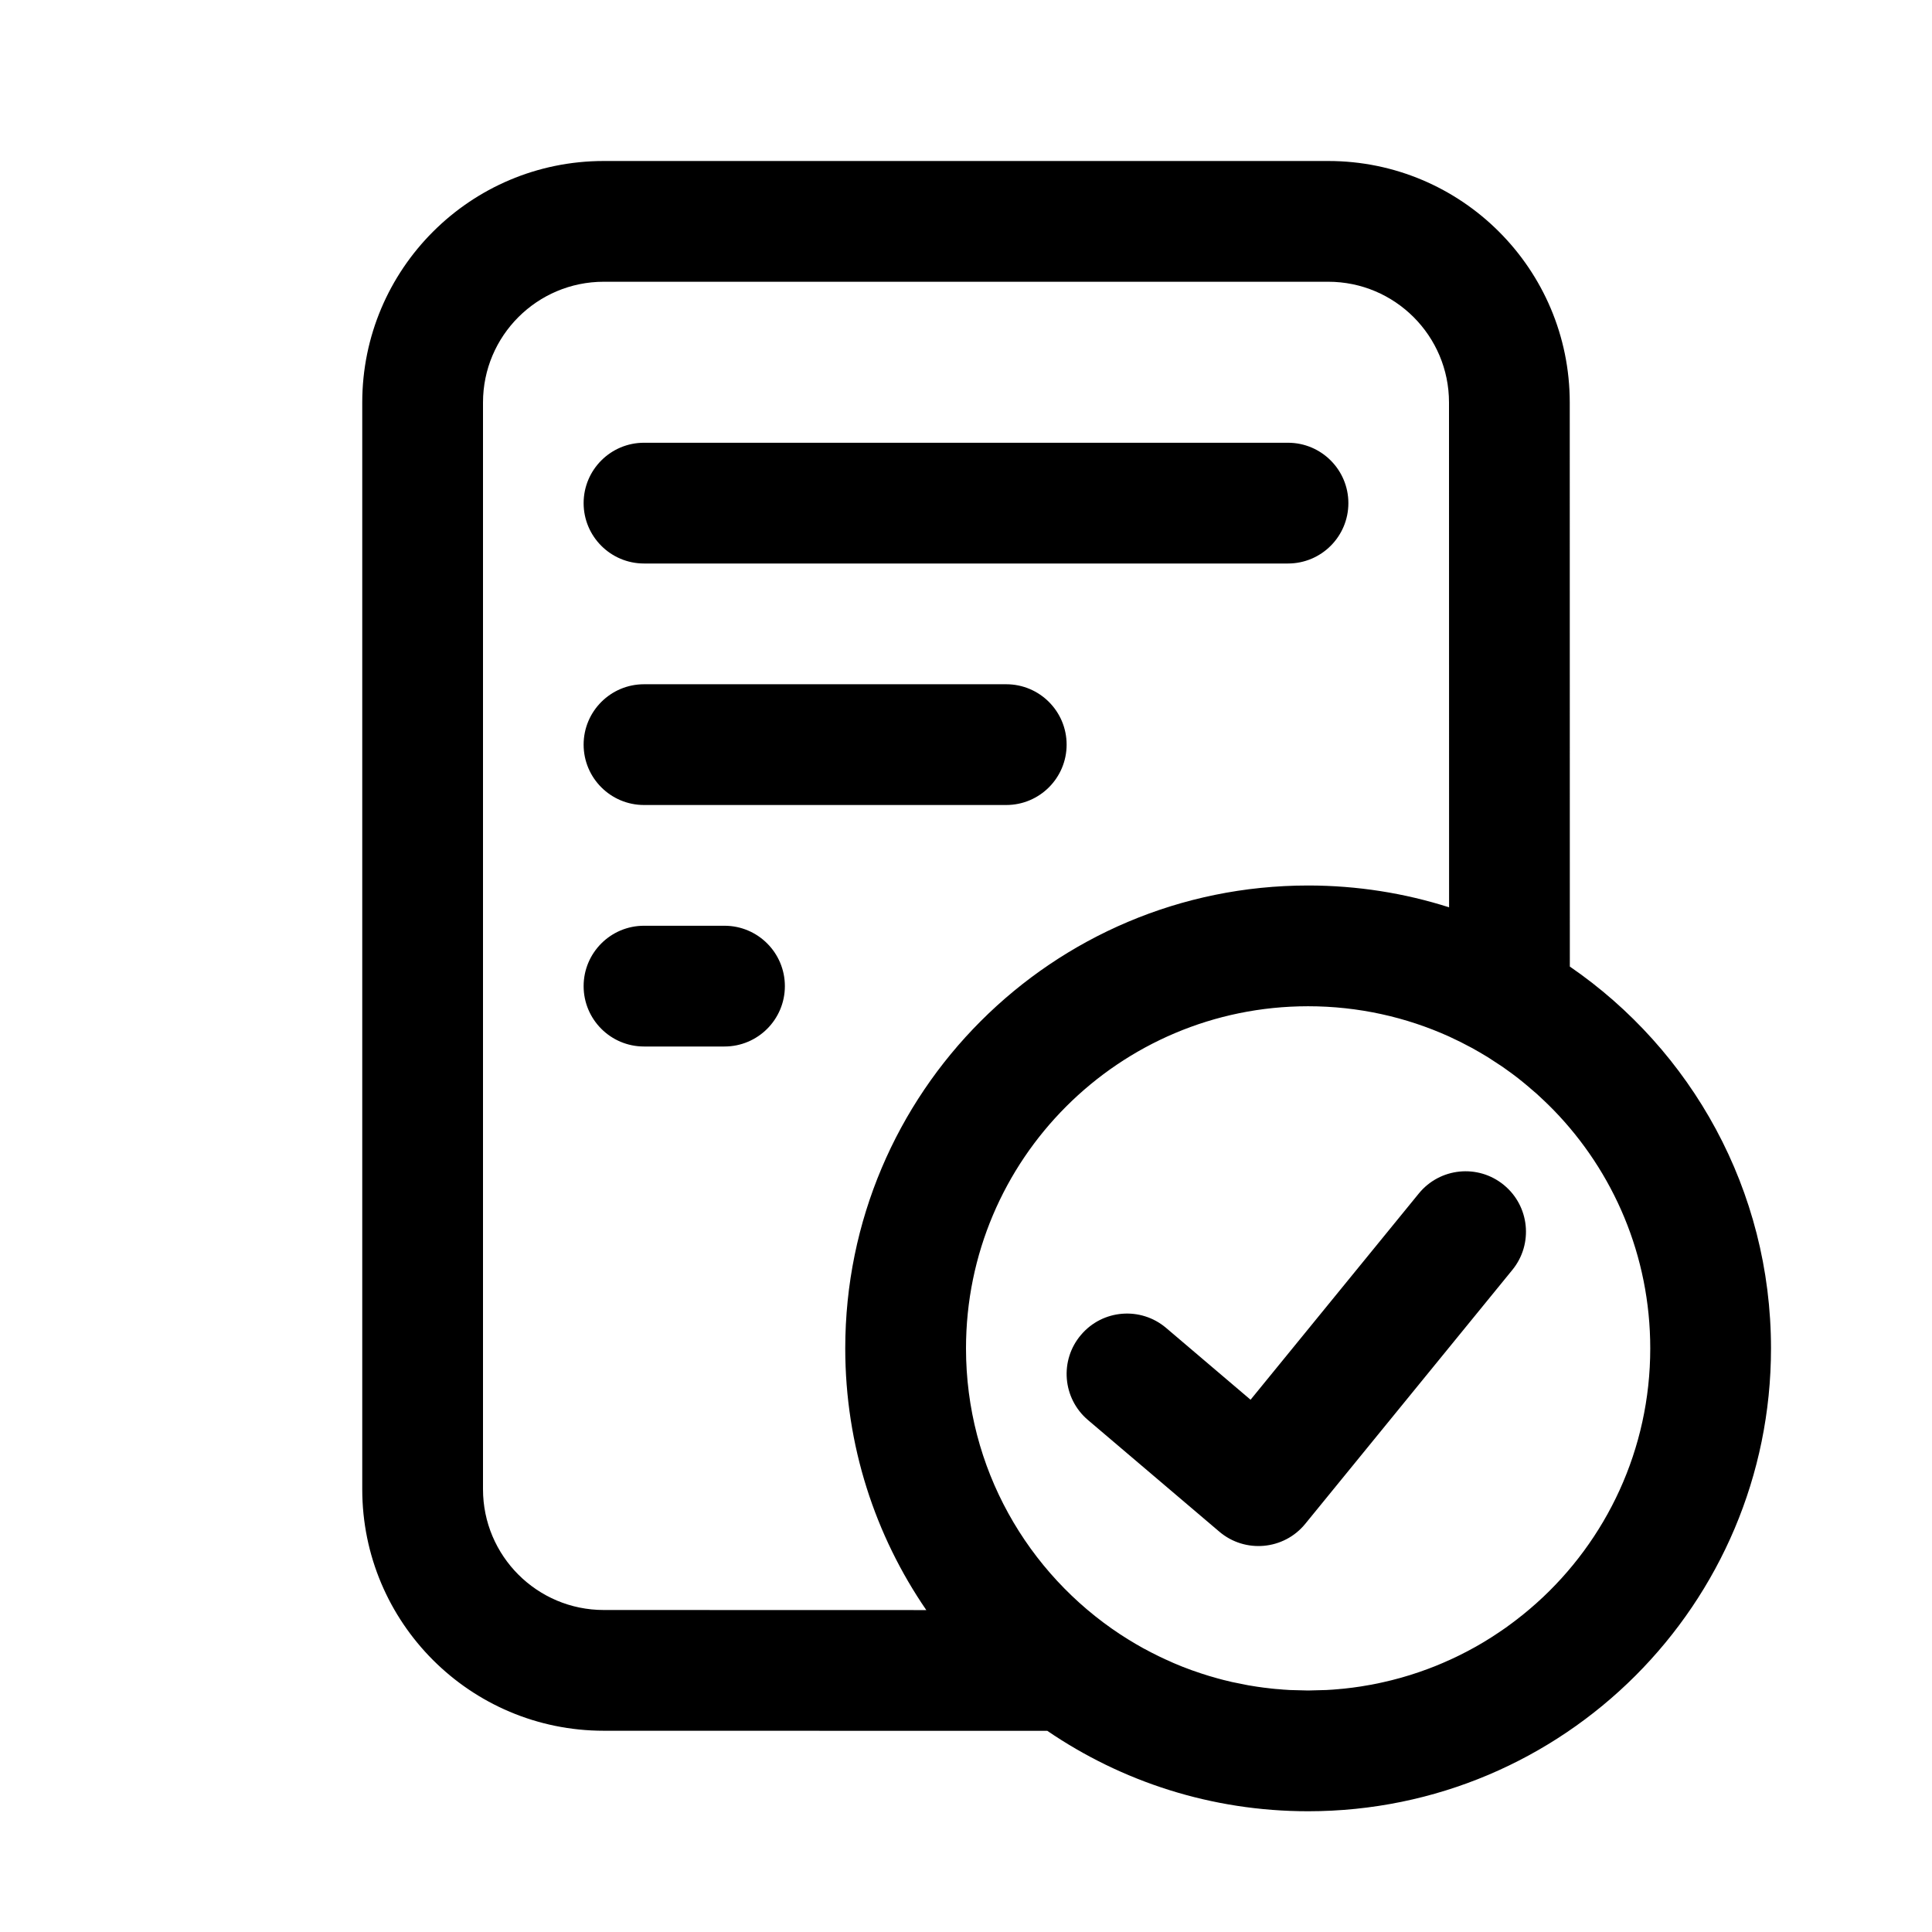 <svg xmlns="http://www.w3.org/2000/svg" width="24" height="24" viewBox="0 0 24 24"><path fill="currentColor" d="M16.5,2 C18.157,2 19.5,3.343 19.5,5 L19.501,12.007 C21.01,13.043 22,14.781 22,16.75 C22,19.926 19.426,22.5 16.25,22.5 C15.048,22.5 13.933,22.131 13.01,21.501 L7.5,21.5 C5.843,21.5 4.5,20.157 4.5,18.5 L4.5,5 C4.5,3.343 5.843,2 7.5,2 L16.5,2 Z M16.25,12.5 C13.903,12.5 12,14.403 12,16.75 C12,18.236 12.763,19.544 13.918,20.304 C13.955,20.328 13.992,20.352 14.03,20.375 L13.918,20.304 C13.982,20.346 14.048,20.386 14.114,20.425 L14.03,20.375 C14.086,20.409 14.142,20.442 14.199,20.473 L14.114,20.425 C14.172,20.459 14.23,20.491 14.289,20.522 L14.199,20.473 C14.33,20.545 14.465,20.611 14.604,20.669 L14.463,20.607 C14.61,20.676 14.762,20.736 14.918,20.787 C14.973,20.805 15.028,20.822 15.083,20.838 L14.918,20.787 C14.984,20.809 15.05,20.829 15.117,20.847 L15.083,20.838 C15.157,20.859 15.231,20.878 15.306,20.895 L15.505,20.935 C15.531,20.94 15.557,20.944 15.584,20.948 L15.505,20.935 C15.579,20.948 15.654,20.959 15.73,20.969 L15.584,20.948 C15.655,20.959 15.726,20.969 15.798,20.976 L15.73,20.969 C15.809,20.978 15.888,20.986 15.968,20.991 L15.798,20.976 C15.872,20.984 15.946,20.99 16.021,20.994 L16.25,21 L16.476,20.994 C16.503,20.993 16.53,20.991 16.557,20.989 C16.606,20.986 16.655,20.981 16.704,20.976 L16.557,20.989 C16.634,20.984 16.71,20.976 16.785,20.967 L16.704,20.976 C16.775,20.969 16.845,20.959 16.915,20.948 L16.785,20.967 C16.862,20.957 16.938,20.945 17.014,20.932 L16.915,20.948 C17.001,20.935 17.086,20.919 17.17,20.9 L17.014,20.932 C17.081,20.919 17.148,20.906 17.213,20.89 L17.17,20.9 C17.328,20.865 17.482,20.822 17.632,20.77 C17.668,20.758 17.704,20.745 17.74,20.732 L17.632,20.77 C17.702,20.746 17.772,20.72 17.841,20.692 L17.74,20.732 C17.797,20.71 17.853,20.688 17.909,20.664 L17.841,20.692 C17.914,20.663 17.987,20.631 18.059,20.597 L17.909,20.664 C17.976,20.636 18.042,20.606 18.107,20.574 L18.059,20.597 C18.118,20.569 18.177,20.54 18.235,20.509 L18.107,20.574 C18.178,20.54 18.247,20.503 18.316,20.465 L18.235,20.509 C18.368,20.439 18.496,20.362 18.62,20.278 C18.678,20.24 18.734,20.2 18.789,20.158 C18.803,20.148 18.817,20.138 18.83,20.127 L18.789,20.158 C18.833,20.126 18.876,20.092 18.918,20.058 L18.83,20.127 C18.887,20.084 18.943,20.039 18.997,19.993 L18.918,20.058 C18.976,20.011 19.033,19.963 19.088,19.914 L18.997,19.993 C19.056,19.943 19.113,19.892 19.169,19.839 L19.088,19.914 C19.955,19.136 20.5,18.006 20.5,16.75 C20.5,15.599 20.043,14.555 19.3,13.79 C19.258,13.747 19.215,13.704 19.17,13.662 L19.3,13.79 C19.232,13.721 19.163,13.654 19.091,13.589 C19.042,13.545 18.991,13.502 18.94,13.46 L19.091,13.589 C19.025,13.529 18.956,13.472 18.886,13.416 L18.94,13.46 C18.885,13.414 18.829,13.371 18.771,13.328 L18.886,13.416 C18.815,13.36 18.741,13.305 18.666,13.253 L18.481,13.132 C18.416,13.092 18.35,13.054 18.283,13.017 C18.261,13.005 18.238,12.993 18.216,12.981 L18.283,13.017 C18.191,12.967 18.097,12.92 18.001,12.876 C17.467,12.635 16.874,12.5 16.25,12.5 Z M16.5,3.5 L7.5,3.5 C6.672,3.5 6,4.172 6,5 L6,18.5 C6,19.328 6.672,20 7.5,20 L11.507,20.001 C10.872,19.076 10.5,17.957 10.5,16.75 C10.5,13.574 13.074,11 16.25,11 C16.86,11 17.449,11.095 18.001,11.271 L18,5 C18,4.172 17.328,3.5 16.5,3.5 Z M18.68,14.719 C19.001,14.981 19.049,15.453 18.788,15.774 L16.214,18.93 C15.949,19.255 15.467,19.299 15.147,19.027 L13.514,17.639 C13.199,17.371 13.16,16.897 13.429,16.582 C13.697,16.266 14.17,16.228 14.486,16.496 L15.535,17.388 L17.625,14.826 C17.887,14.505 18.359,14.457 18.68,14.719 Z M9,11.5 C9.414,11.5 9.75,11.836 9.75,12.25 C9.75,12.664 9.414,13 9,13 L8,13 C7.586,13 7.25,12.664 7.25,12.25 C7.25,11.836 7.586,11.5 8,11.5 L9,11.5 Z M12.5,8.5 C12.914,8.5 13.25,8.836 13.25,9.25 C13.25,9.664 12.914,10 12.5,10 L8,10 C7.586,10 7.25,9.664 7.25,9.25 C7.25,8.836 7.586,8.5 8,8.5 L12.5,8.5 Z M16,5.5 C16.414,5.5 16.75,5.836 16.75,6.25 C16.75,6.664 16.414,7 16,7 L8,7 C7.586,7 7.25,6.664 7.25,6.25 C7.25,5.836 7.586,5.5 8,5.5 L16,5.5 Z"/></svg>
